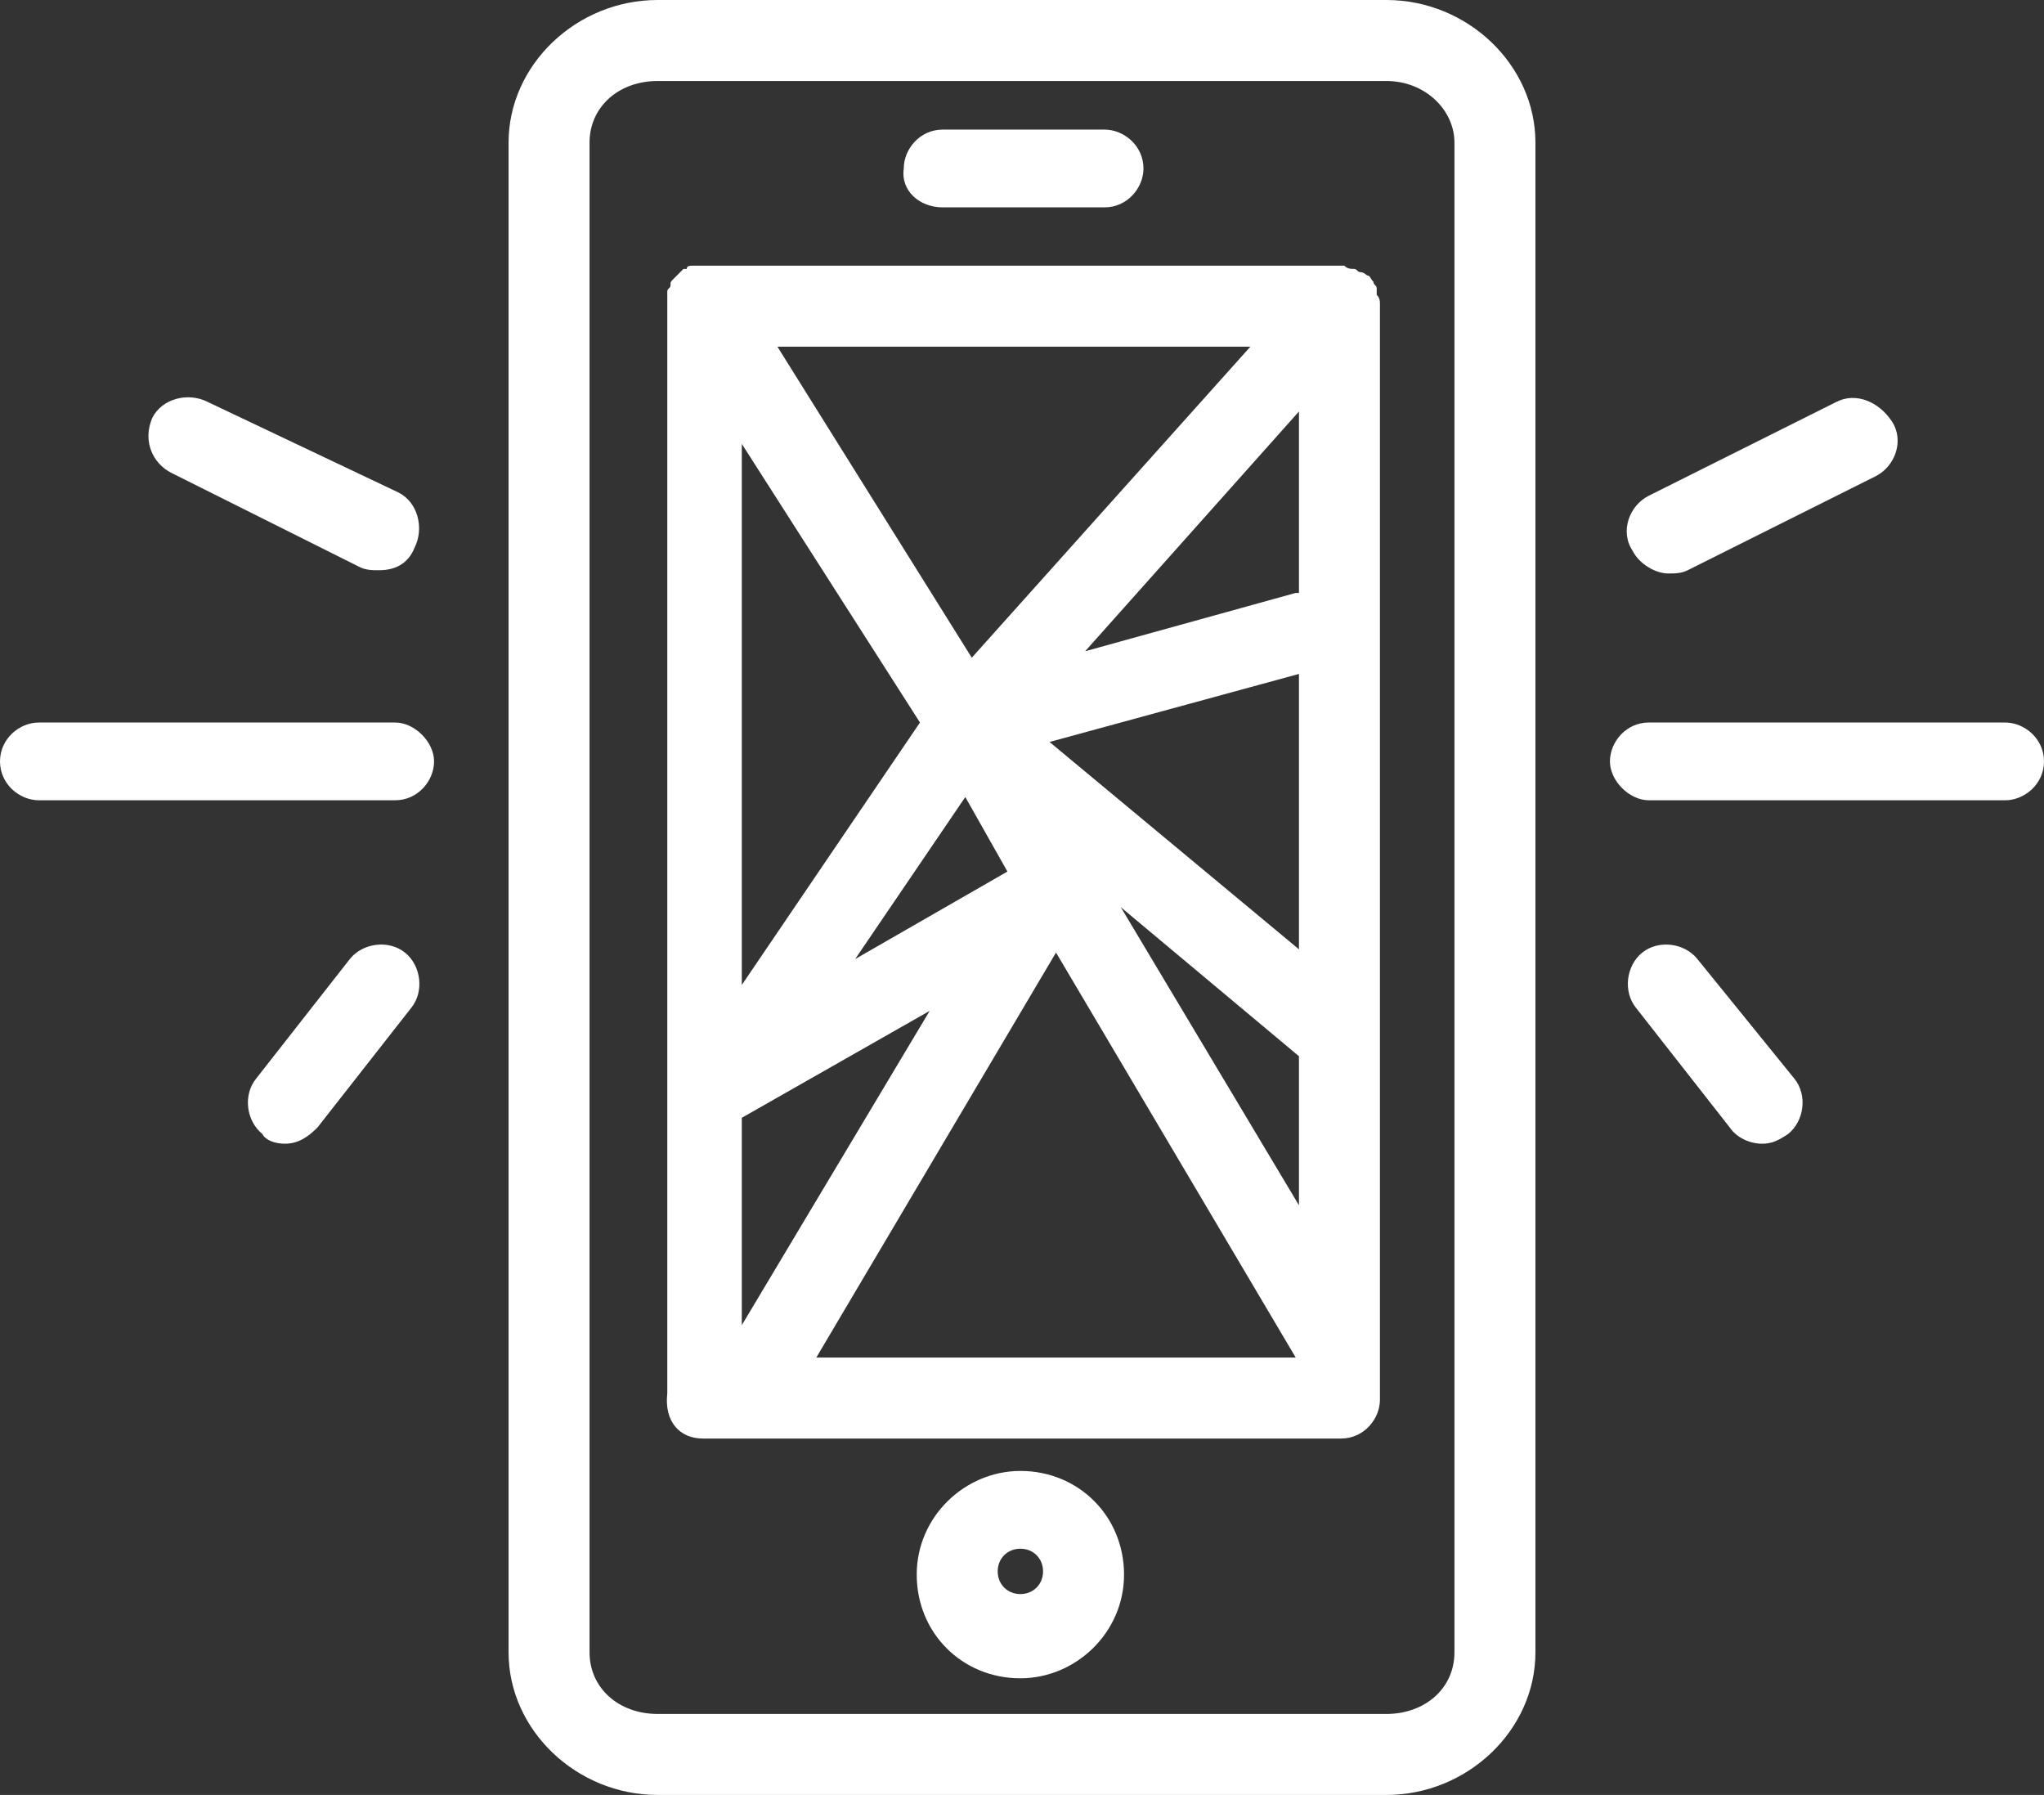 <?xml version="1.0" encoding="utf-8"?>
<!-- Generator: Adobe Illustrator 16.0.0, SVG Export Plug-In . SVG Version: 6.00 Build 0)  -->
<!DOCTYPE svg PUBLIC "-//W3C//DTD SVG 1.1//EN" "http://www.w3.org/Graphics/SVG/1.1/DTD/svg11.dtd">
<svg version="1.1" id="Layer_1" xmlns="http://www.w3.org/2000/svg" xmlns:xlink="http://www.w3.org/1999/xlink" x="0px" y="0px"
	 width="257.448px" height="226.032px" viewBox="130.56 320.928 257.448 226.032"
	 enable-background="new 130.56 320.928 257.448 226.032" xml:space="preserve">
<rect x="130.56" y="320.928" width="257.448" height="226.032" fill="#333333" stroke="none"/>
<g>
	<path fill="#FFFFFF" d="M305.184,546.96c10.2,0,18.768-8.16,18.768-17.952V338.88c0-9.792-8.568-17.952-18.768-17.952h-91.8
		c-10.2,0-18.768,8.16-18.768,17.952v190.128c0,9.792,8.568,17.952,18.768,17.952H305.184L305.184,546.96z M204.816,529.008V338.88
		c0-4.488,3.672-7.752,8.568-7.752h91.8c4.896,0,8.568,3.672,8.568,7.752v190.128c0,4.488-3.672,7.752-8.568,7.752h-91.8
		C208.488,536.76,204.816,533.496,204.816,529.008z"/>
	<path fill="#FFFFFF" d="M219.096,502.08h80.376c2.856,0,4.896-2.448,4.896-4.896V359.28l0,0c0-0.408,0-0.816-0.408-1.224
		c0-0.408,0-0.408,0-0.816c0-0.408-0.408-0.408-0.408-0.816c-0.408-0.408-0.408-0.816-0.816-0.816l0,0c0,0-0.408-0.408-0.816-0.408
		c-0.408,0-0.408-0.408-0.816-0.408c-0.408,0-0.816,0-1.224-0.408c-0.408,0-0.408,0-0.816,0h-79.968h-0.408
		c-0.408,0-0.816,0-0.816,0c-0.408,0-0.816,0-0.816,0.408h-0.408l-0.408,0.408c-0.408,0.408-0.408,0.408-0.816,0.816
		c-0.408,0.408-0.408,0.408-0.408,0.816s-0.408,0.408-0.408,0.816c0,0.408,0,0.816,0,0.816v0.408v137.496
		C214.2,500.04,216.24,502.08,219.096,502.08z M223.992,461.688C224.4,461.688,224.4,461.688,223.992,461.688l23.664-13.464
		L223.992,487.8V461.688z M294.168,440.472l-31.416-26.111l31.416-8.568V440.472z M252.144,421.296l5.304,9.384l-19.176,11.017
		L252.144,421.296z M263.568,440.88l30.192,51h-60.384L263.568,440.88z M271.728,435.168l22.44,18.768v18.769L271.728,435.168z
		 M294.168,395.592h-0.408l-26.52,7.344l26.928-30.191V395.592z M252.96,403.752l-24.48-39.168h59.568L252.96,403.752z
		 M246.432,411.912l-22.44,33.048v-68.136L246.432,411.912z"/>
	<path fill="#FFFFFF" d="M249.288,347.04h20.4c2.856,0,4.896-2.448,4.896-4.896c0-2.856-2.448-4.896-4.896-4.896h-20.4
		c-2.856,0-4.896,2.448-4.896,4.896C243.984,345,246.432,347.04,249.288,347.04z"/>
	<path fill="#FFFFFF" d="M259.08,506.16c-6.936,0-13.056,5.712-13.056,13.056s5.712,13.056,13.056,13.056
		c6.936,0,13.056-5.712,13.056-13.056S266.424,506.16,259.08,506.16z M259.08,521.664c-1.632,0-2.856-1.224-2.856-2.856
		c0-1.632,1.224-2.855,2.856-2.855s2.856,1.224,2.856,2.855C261.936,520.44,260.712,521.664,259.08,521.664z"/>
	<path fill="#FFFFFF" d="M152.184,380.496l23.664,11.832c0.816,0.408,1.632,0.408,2.448,0.408c2.04,0,3.672-0.816,4.488-2.856
		c1.224-2.448,0.408-5.712-2.04-6.936l-24.072-11.424c-2.448-1.224-5.712-0.408-6.936,2.04
		C148.512,376.416,149.736,379.272,152.184,380.496z"/>
	<path fill="#FFFFFF" d="M130.56,416.808c0,2.856,2.448,4.896,4.896,4.896h44.88c2.856,0,4.896-2.448,4.896-4.896
		c0-2.447-2.448-4.896-4.896-4.896h-44.88C133.008,411.912,130.56,413.952,130.56,416.808z"/>
	<path fill="#FFFFFF" d="M166.464,464.952c1.632,0,2.856-0.816,4.08-2.04l11.832-15.096c1.632-2.04,1.224-5.305-0.816-6.937
		s-5.304-1.224-6.936,0.816l-11.832,15.096c-1.632,2.04-1.224,5.304,0.816,6.936C164.016,464.544,165.24,464.952,166.464,464.952z"
		/>
	<path fill="#FFFFFF" d="M361.896,371.52l-23.663,11.832c-2.448,1.224-3.673,4.488-2.04,6.936c0.815,1.632,2.855,2.856,4.487,2.856
		c0.816,0,1.632,0,2.448-0.408l23.664-11.832c2.448-1.224,3.672-4.488,2.04-6.936C367.2,371.52,364.344,370.296,361.896,371.52z"/>
	<path fill="#FFFFFF" d="M388.008,416.808c0-2.855-2.448-4.896-4.896-4.896h-44.88c-2.856,0-4.896,2.448-4.896,4.896
		c0,2.448,2.448,4.896,4.896,4.896h44.88C385.56,421.704,388.008,419.664,388.008,416.808z"/>
	<path fill="#FFFFFF" d="M344.352,441.696c-1.632-2.04-4.896-2.448-6.936-0.816s-2.448,4.896-0.816,6.937l11.832,15.096
		c0.816,1.224,2.448,2.04,4.08,2.04c1.225,0,2.04-0.408,3.265-1.225c2.04-1.632,2.447-4.896,0.815-6.936L344.352,441.696z"/>
</g>
</svg>
